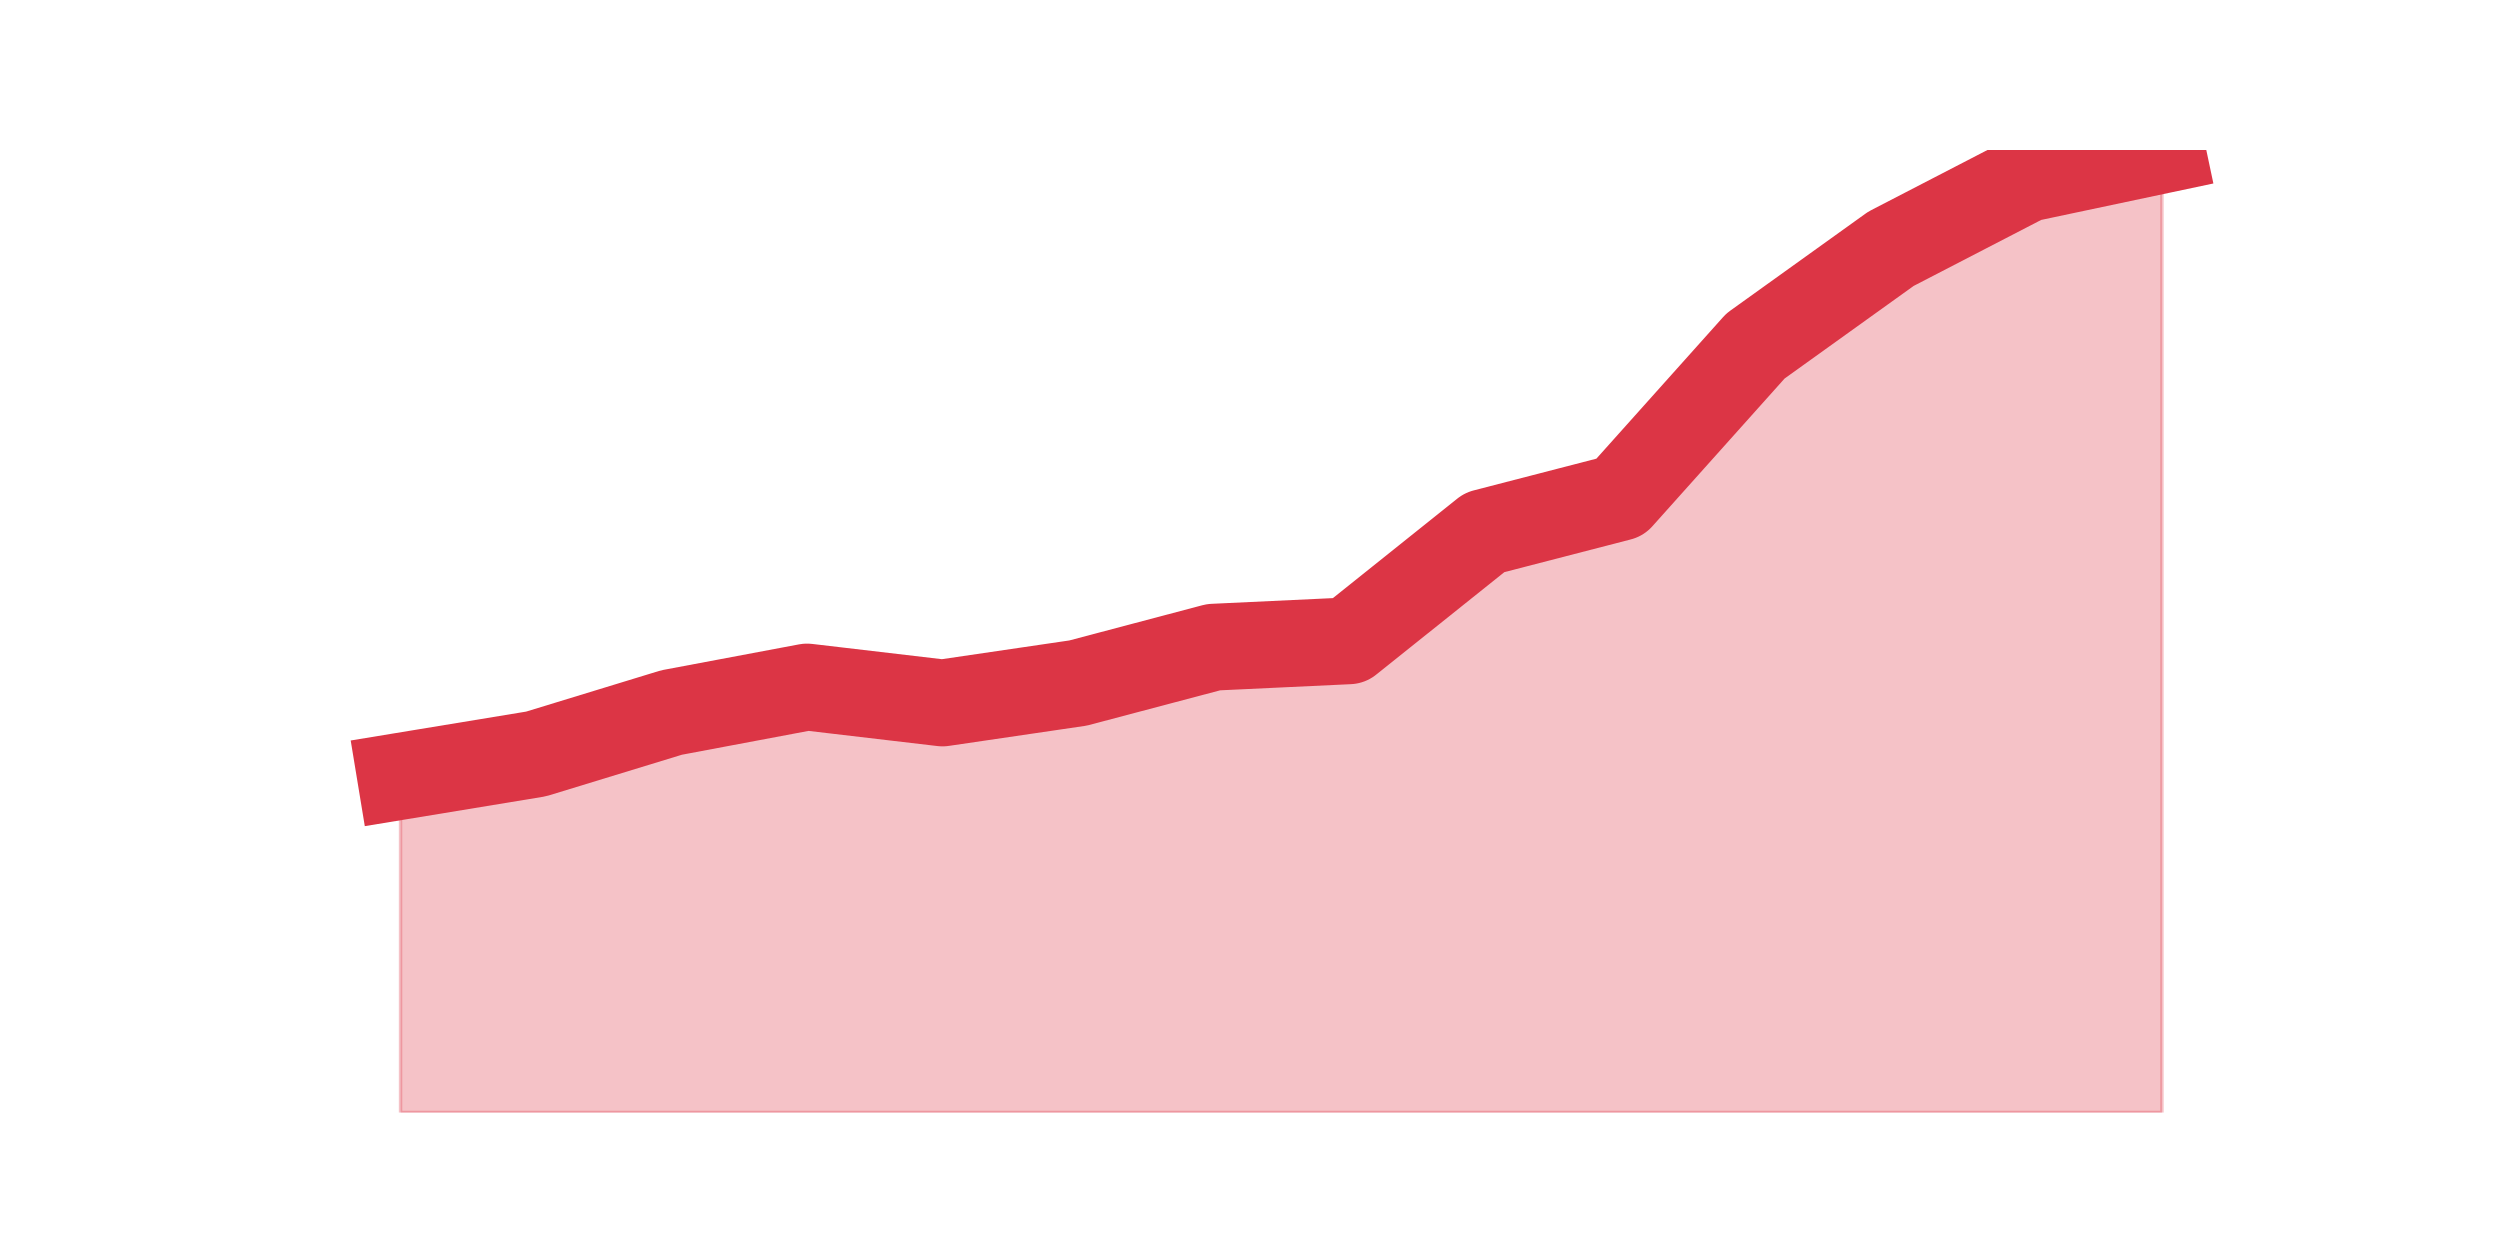 <?xml version="1.0" encoding="utf-8" standalone="no"?>
<!DOCTYPE svg PUBLIC "-//W3C//DTD SVG 1.1//EN"
  "http://www.w3.org/Graphics/SVG/1.1/DTD/svg11.dtd">
<svg height="360pt" version="1.1" viewBox="0 0 720 360" width="720pt" xmlns="http://www.w3.org/2000/svg" xmlns:xlink="http://www.w3.org/1999/xlink">
 <defs>
  <style type="text/css">*{stroke-linecap:butt;stroke-linejoin:round;}</style>
 </defs>
 <g id="figure_1">
  <g id="patch_1">
   <path d="M 0 360 
L 720 360 
L 720 0 
L 0 0 
z
" style="fill:none;"/>
  </g>
  <g id="axes_1">
   <g id="matplotlib.axis_1"/>
   <g id="matplotlib.axis_2"/>
   <g id="PolyCollection_1">
    <defs>
     <path d="M 115.364 -136.436 
L 115.364 -39.6 
L 154.385 -39.6 
L 193.406 -39.6 
L 232.427 -39.6 
L 271.448 -39.6 
L 310.469 -39.6 
L 349.49 -39.6 
L 388.51 -39.6 
L 427.531 -39.6 
L 466.552 -39.6 
L 505.573 -39.6 
L 544.594 -39.6 
L 583.615 -39.6 
L 622.636 -39.6 
L 622.636 -316.8 
L 622.636 -316.8 
L 583.615 -308.539 
L 544.594 -288.346 
L 505.573 -260.35 
L 466.552 -216.751 
L 427.531 -206.654 
L 388.51 -175.446 
L 349.49 -173.611 
L 310.469 -163.284 
L 271.448 -157.548 
L 232.427 -162.137 
L 193.406 -154.794 
L 154.385 -142.862 
L 115.364 -136.436 
z
" id="med7399f4a0" style="stroke:#dc3545;stroke-opacity:0.3;"/>
    </defs>
    <g clip-path="url(#p9997510fdf)">
     <use style="fill:#dc3545;fill-opacity:0.3;stroke:#dc3545;stroke-opacity:0.3;" x="0" xlink:href="#med7399f4a0" y="360"/>
    </g>
   </g>
   <g id="line2d_1">
    <path clip-path="url(#p9997510fdf)" d="M 115.364 223.564 
L 154.385 217.138 
L 193.406 205.206 
L 232.427 197.863 
L 271.448 202.452 
L 310.469 196.716 
L 349.49 186.389 
L 388.51 184.554 
L 427.531 153.346 
L 466.552 143.249 
L 505.573 99.65 
L 544.594 71.654 
L 583.615 51.461 
L 622.636 43.2 
" style="fill:none;stroke:#dc3545;stroke-linecap:square;stroke-width:25;"/>
   </g>
  </g>
 </g>
 <defs>
  <clipPath id="p9997510fdf">
   <rect height="277.2" width="558" x="90" y="43.2"/>
  </clipPath>
 </defs>
</svg>
